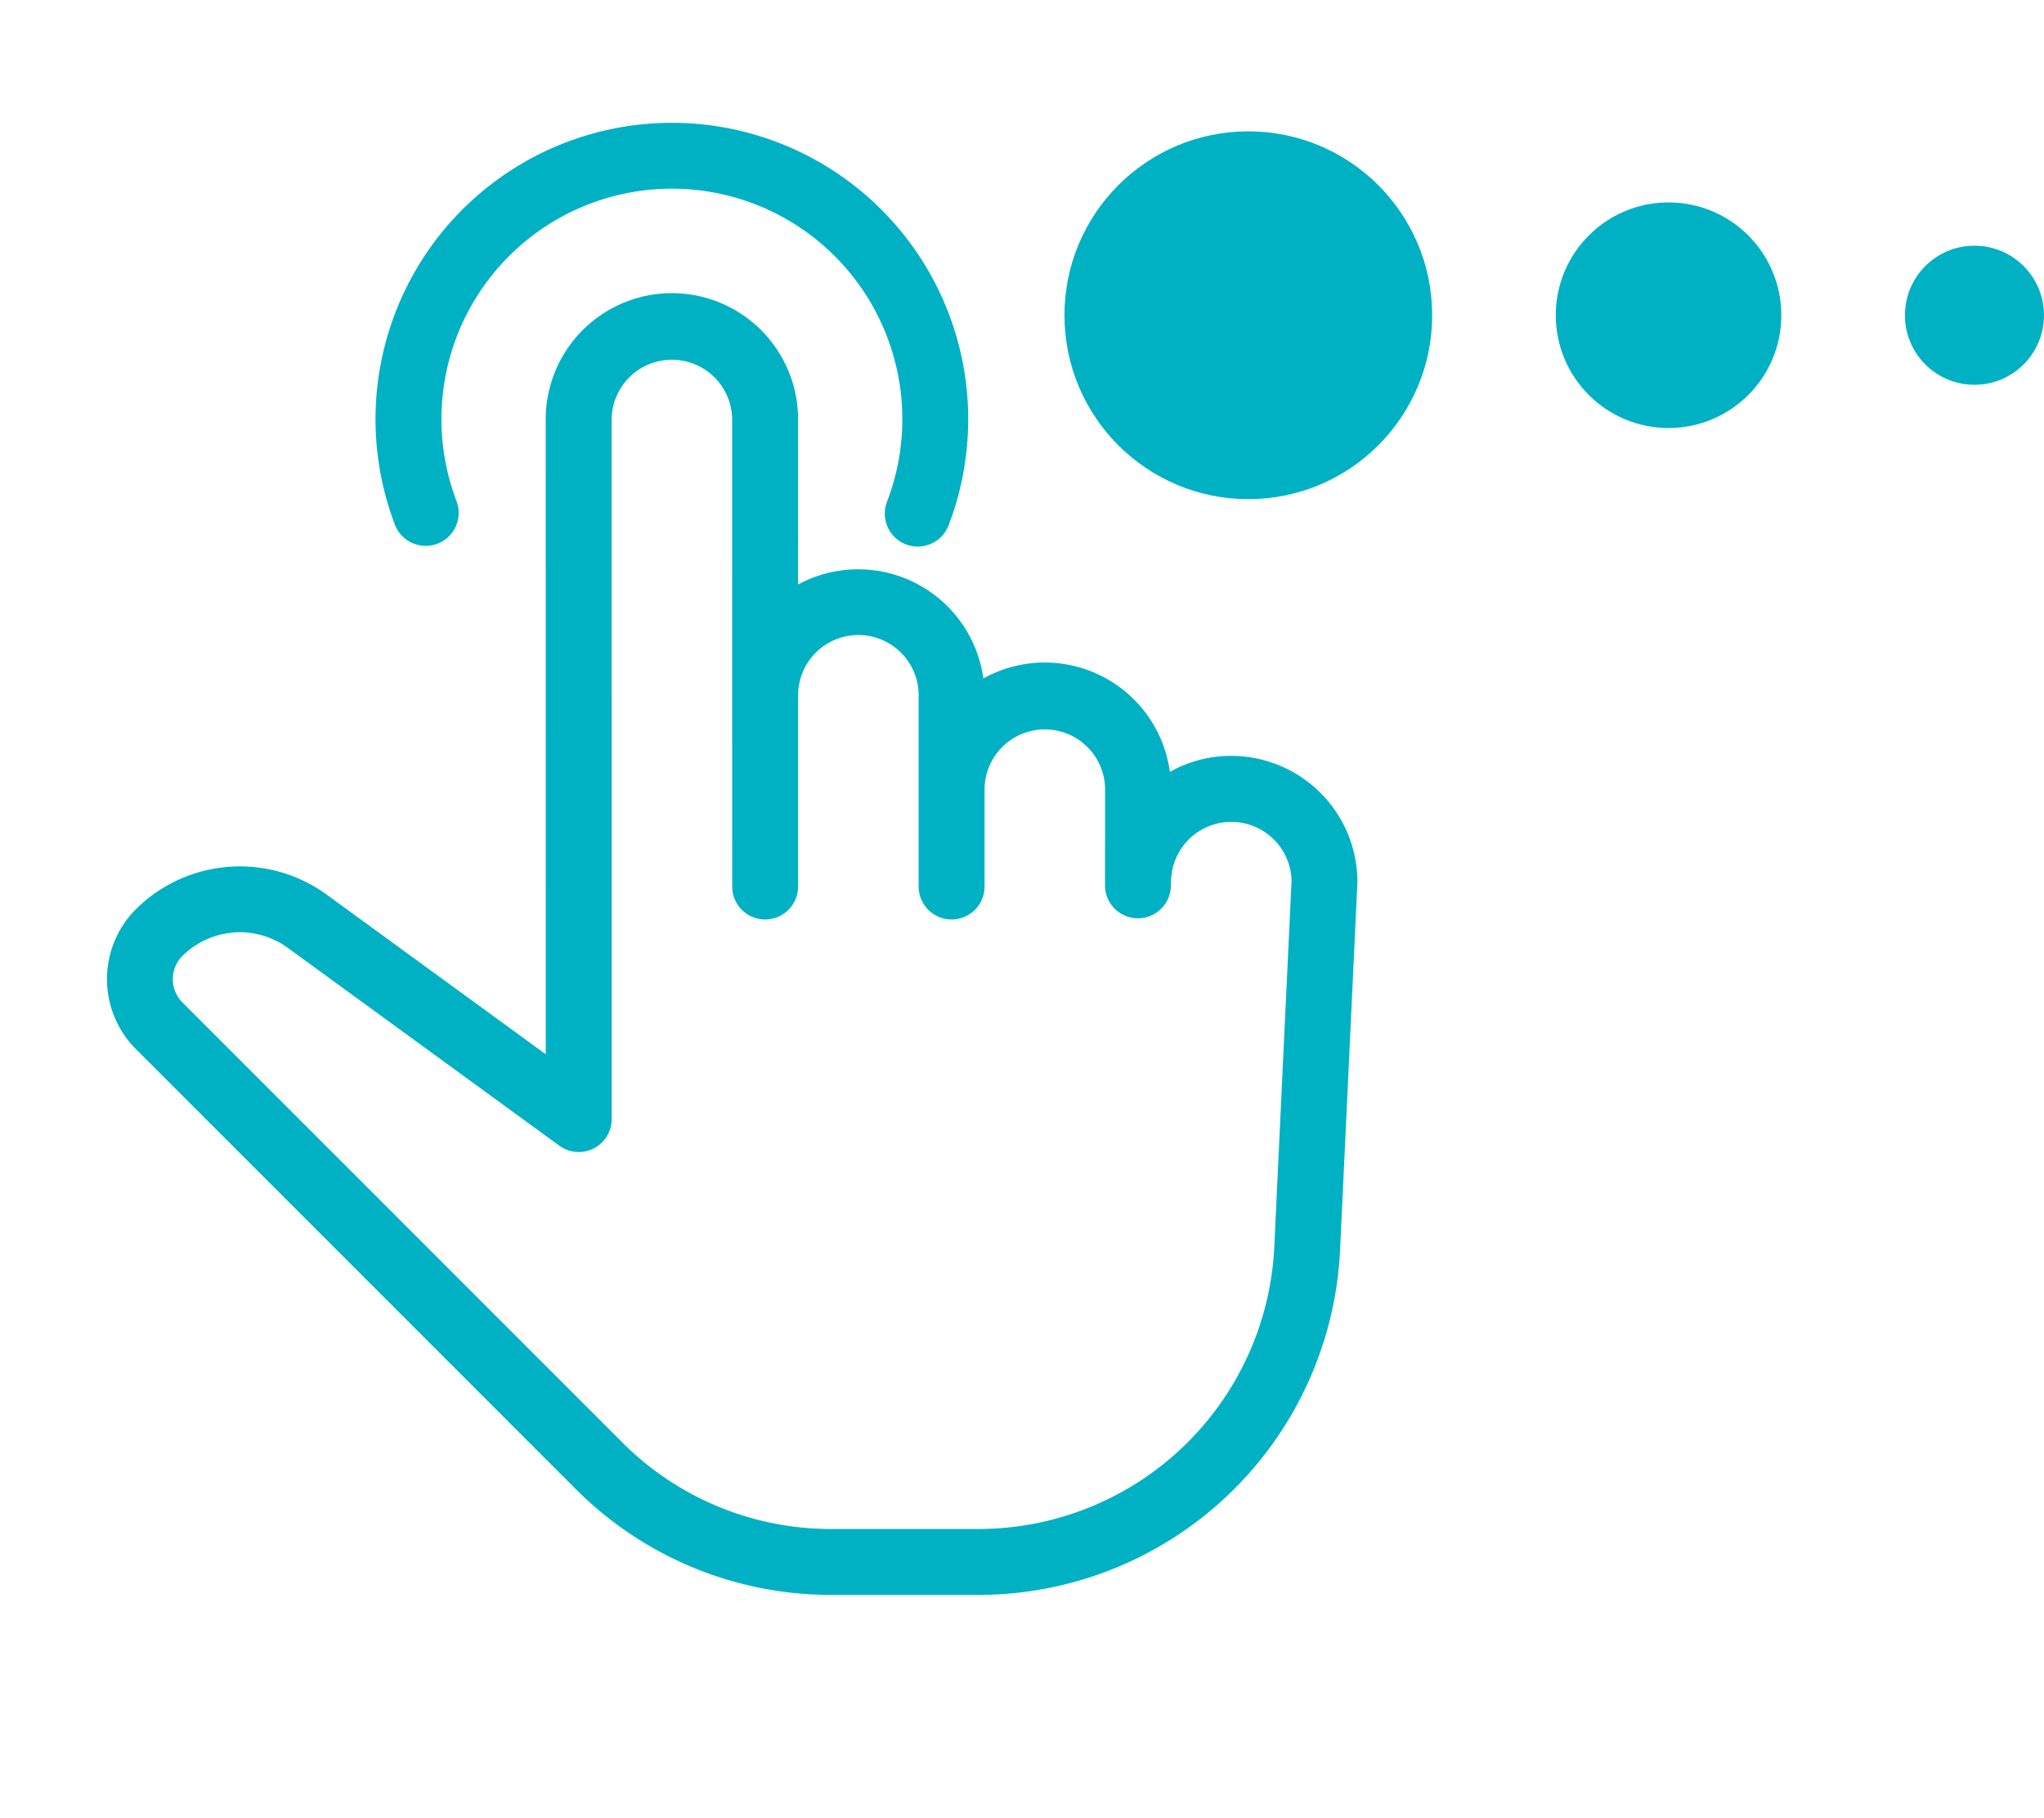<svg xmlns="http://www.w3.org/2000/svg" width="102.693" height="91.332" viewBox="0 0 102.693 91.332">
  <g id="Group_67091" data-name="Group 67091" transform="translate(-6.055)">
    <g id="_002-tap" data-name="002-tap" transform="translate(39.812 0) rotate(45)">
      <g id="Group_67078" data-name="Group 67078" transform="translate(8.562 5.118)">
        <g id="Group_67077" data-name="Group 67077" transform="translate(0 0)">
          <path id="Path_21247" data-name="Path 21247" d="M59.563,15.531,47.111,1.847a6.34,6.34,0,0,0-8.965.02,6.2,6.2,0,0,0-1.6,2.739A6.344,6.344,0,0,0,26.6,7.914a6.346,6.346,0,0,0-8.329.576,6.268,6.268,0,0,0-1.59,2.673L10.816,5.294A6.339,6.339,0,0,0,1.85,14.26L24.4,36.807l-13.373,2.1a7.419,7.419,0,0,0-6.339,7.309,4.974,4.974,0,0,0,4.968,4.968H40.881a18.1,18.1,0,0,0,12.88-5.335l5.21-5.21a18.193,18.193,0,0,0,.593-25.107ZM56.629,38.3l-5.21,5.21a14.806,14.806,0,0,1-10.538,4.365H9.653A1.657,1.657,0,0,1,8,46.216a4.1,4.1,0,0,1,3.52-4.034l16.609-2.61a1.654,1.654,0,0,0,.914-2.805L4.192,11.918A3.028,3.028,0,0,1,8.474,7.636L25.044,24.205a1.656,1.656,0,1,0,2.338-2.345l-6.766-6.766A3.028,3.028,0,0,1,24.9,10.812l6.769,6.769a1.656,1.656,0,1,0,2.338-2.345l-3.454-3.454A3.028,3.028,0,0,1,34.834,7.5L38.3,10.971c.007,0,0,0,0,0l0,0,0,0,0,0h0a0,0,0,0,1,0,0,1.656,1.656,0,0,0,2.308-2.375L40.49,8.47a3.029,3.029,0,0,1,4.226-4.339l12.4,13.628A14.885,14.885,0,0,1,56.629,38.3Z" fill="#00b1c4"/>
        </g>
      </g>
      <g id="Group_67080" data-name="Group 67080" transform="translate(0 0)">
        <g id="Group_67079" data-name="Group 67079">
          <path id="Path_21248" data-name="Path 21248" d="M28.469,8.787A14.889,14.889,0,1,0,8.786,28.472a1.657,1.657,0,1,0,1.365-3.02,11.577,11.577,0,1,1,15.3-15.3,1.656,1.656,0,1,0,3.017-1.364Z" fill="#00b1c4"/>
        </g>
      </g>
    </g>
    <ellipse id="Ellipse_1622" data-name="Ellipse 1622" cx="9.237" cy="9.237" rx="9.237" ry="9.237" transform="translate(59.535 6.597)" fill="#00b1c4"/>
    <ellipse id="Ellipse_1623" data-name="Ellipse 1623" cx="5.666" cy="5.666" rx="5.666" ry="5.666" transform="translate(84.219 10.167)" fill="#00b1c4"/>
    <ellipse id="Ellipse_1624" data-name="Ellipse 1624" cx="3.493" cy="3.493" rx="3.493" ry="3.493" transform="translate(101.761 12.341)" fill="#00b1c4"/>
  </g>
</svg>
